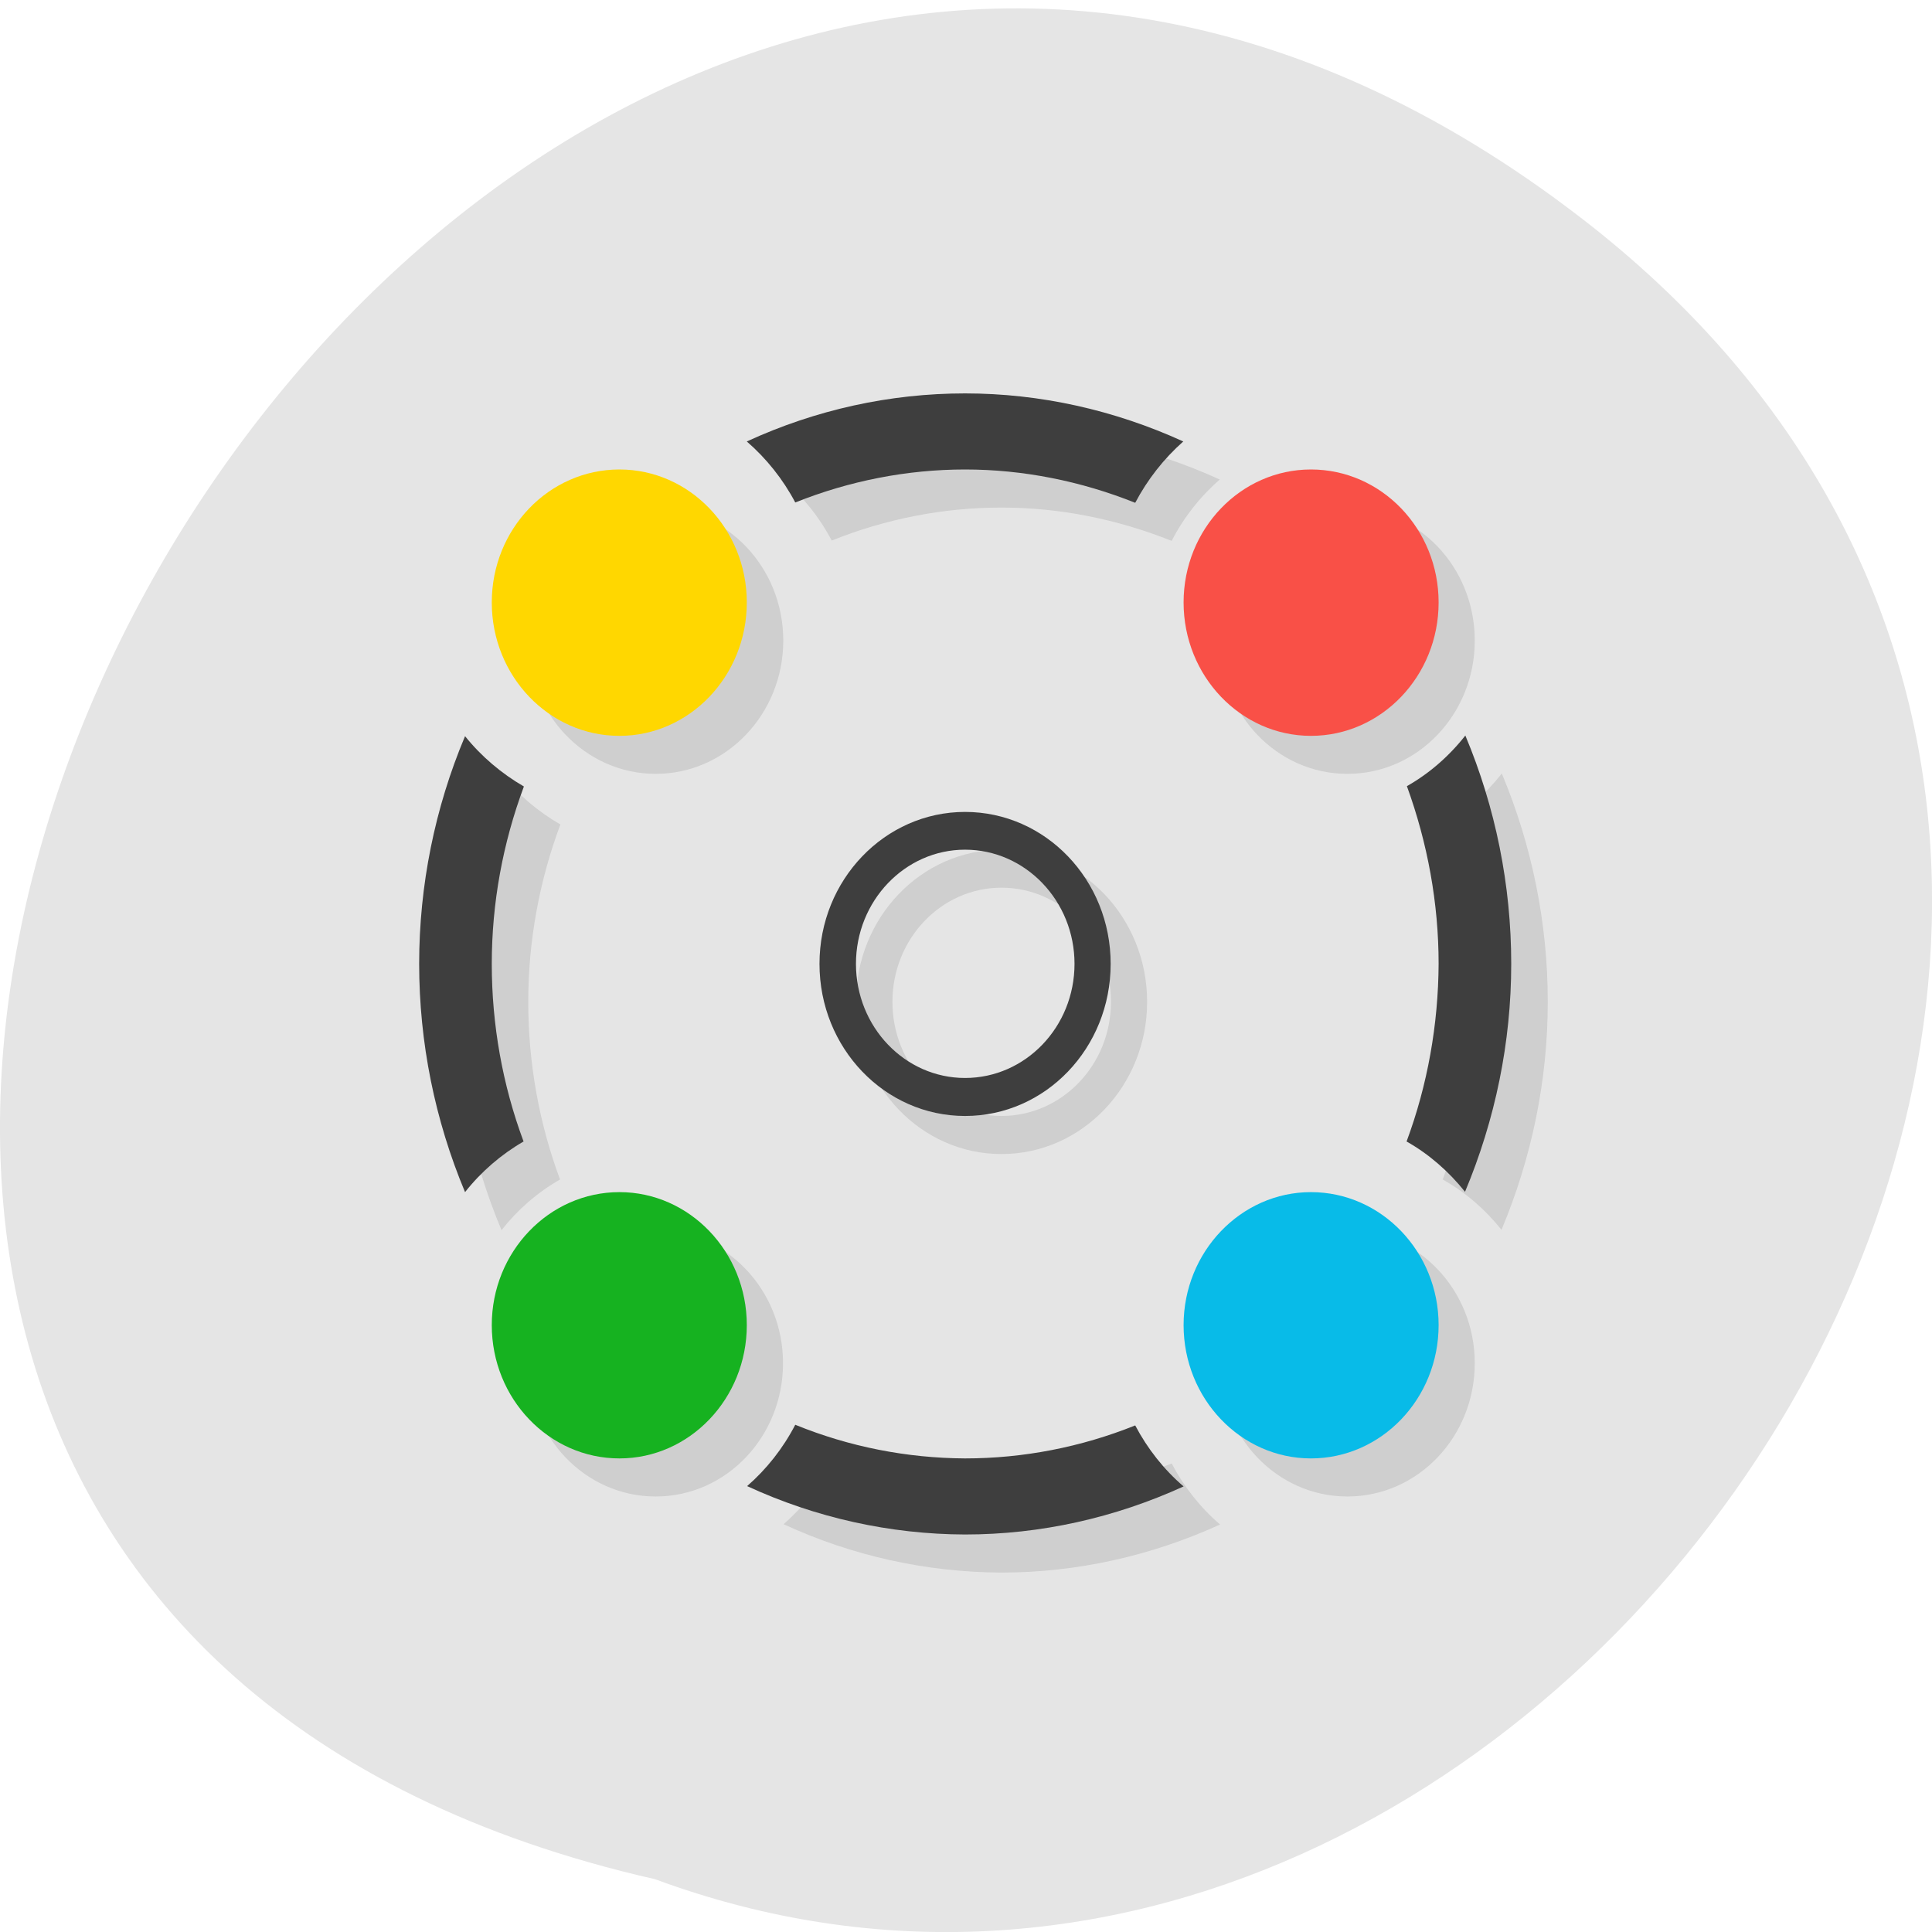 
<svg xmlns="http://www.w3.org/2000/svg" xmlns:xlink="http://www.w3.org/1999/xlink" width="24px" height="24px" viewBox="0 0 24 24" version="1.1">
<g id="surface1">
<path style=" stroke:none;fill-rule:nonzero;fill:rgb(89.804%,89.804%,89.804%);fill-opacity:1;" d="M 19.656 2.719 C 5.258 -8.402 -9.684 19.293 8.137 23.344 C 19.359 27.492 30.324 10.961 19.656 2.719 Z M 19.656 2.719 "/>
<path style=" stroke:none;fill-rule:nonzero;fill:rgb(0%,0%,0%);fill-opacity:0.098;" d="M 12.441 5.359 C 11.508 5.359 10.582 5.562 9.727 5.957 C 9.973 6.168 10.18 6.426 10.332 6.715 C 11.004 6.445 11.719 6.305 12.441 6.305 C 13.164 6.305 13.879 6.449 14.555 6.719 C 14.703 6.43 14.906 6.172 15.152 5.957 C 14.297 5.566 13.375 5.359 12.441 5.359 Z M 8.145 6.305 C 7.273 6.305 6.562 7.043 6.562 7.957 C 6.562 8.871 7.273 9.613 8.145 9.613 C 9.02 9.613 9.73 8.871 9.73 7.957 C 9.73 7.043 9.02 6.305 8.145 6.305 Z M 16.738 6.305 C 15.863 6.305 15.156 7.043 15.156 7.957 C 15.156 8.871 15.863 9.613 16.738 9.613 C 17.613 9.613 18.32 8.871 18.32 7.957 C 18.32 7.043 17.613 6.305 16.738 6.305 Z M 18.656 9.609 C 18.453 9.867 18.207 10.082 17.93 10.238 C 18.188 10.945 18.324 11.691 18.32 12.445 C 18.32 13.199 18.184 13.949 17.922 14.652 C 18.203 14.809 18.449 15.023 18.652 15.277 C 19.027 14.383 19.227 13.422 19.227 12.445 C 19.227 11.469 19.031 10.504 18.656 9.609 Z M 6.23 9.617 C 5.855 10.508 5.66 11.473 5.66 12.445 C 5.656 13.422 5.855 14.387 6.23 15.281 C 6.43 15.027 6.676 14.812 6.957 14.652 C 6.695 13.949 6.562 13.199 6.562 12.445 C 6.562 11.691 6.699 10.945 6.961 10.242 C 6.684 10.082 6.434 9.871 6.23 9.617 Z M 12.441 10.555 C 11.441 10.555 10.633 11.402 10.633 12.445 C 10.633 13.488 11.441 14.336 12.441 14.336 C 13.441 14.336 14.25 13.488 14.25 12.445 C 14.25 11.402 13.441 10.555 12.441 10.555 Z M 12.441 11.027 C 13.191 11.027 13.801 11.664 13.801 12.445 C 13.801 13.23 13.191 13.863 12.441 13.863 C 11.691 13.863 11.086 13.23 11.086 12.445 C 11.086 11.664 11.691 11.027 12.441 11.027 Z M 8.145 15.281 C 7.27 15.281 6.562 16.023 6.562 16.934 C 6.562 17.848 7.27 18.59 8.145 18.59 C 9.02 18.59 9.727 17.848 9.727 16.934 C 9.727 16.023 9.02 15.281 8.145 15.281 Z M 16.738 15.281 C 15.863 15.281 15.156 16.023 15.156 16.934 C 15.156 17.848 15.863 18.59 16.738 18.59 C 17.613 18.59 18.32 17.848 18.32 16.934 C 18.32 16.023 17.613 15.281 16.738 15.281 Z M 10.332 18.172 C 10.18 18.465 9.977 18.723 9.734 18.934 C 10.586 19.328 11.508 19.531 12.441 19.535 C 13.375 19.535 14.301 19.328 15.156 18.938 C 14.91 18.727 14.707 18.469 14.555 18.18 C 13.879 18.449 13.164 18.59 12.441 18.59 C 11.719 18.586 11.004 18.445 10.332 18.172 Z M 10.332 18.172 "/>
<path style=" stroke:none;fill-rule:nonzero;fill:rgb(100%,84.314%,0%);fill-opacity:1;" d="M 9.277 7.484 C 9.277 8.398 8.566 9.141 7.695 9.141 C 6.82 9.141 6.109 8.398 6.109 7.484 C 6.109 6.57 6.82 5.832 7.695 5.832 C 8.566 5.832 9.277 6.57 9.277 7.484 Z M 9.277 7.484 "/>
<path style=" stroke:none;fill-rule:nonzero;fill:rgb(24.314%,24.314%,24.314%);fill-opacity:1;" d="M 11.988 4.887 C 11.055 4.887 10.133 5.09 9.277 5.484 C 9.52 5.695 9.727 5.953 9.879 6.242 C 10.551 5.973 11.27 5.832 11.988 5.832 C 12.711 5.832 13.43 5.977 14.102 6.246 C 14.254 5.957 14.457 5.699 14.699 5.484 C 13.844 5.094 12.922 4.887 11.988 4.887 Z M 18.203 9.137 C 18 9.395 17.754 9.609 17.477 9.766 C 17.734 10.473 17.871 11.219 17.871 11.973 C 17.867 12.727 17.734 13.477 17.473 14.18 C 17.75 14.336 17.996 14.551 18.199 14.805 C 18.574 13.91 18.773 12.949 18.773 11.973 C 18.773 10.996 18.578 10.031 18.203 9.137 Z M 5.777 9.145 C 5.402 10.035 5.207 11 5.207 11.973 C 5.207 12.949 5.402 13.914 5.777 14.809 C 5.977 14.555 6.227 14.34 6.504 14.18 C 6.242 13.477 6.109 12.727 6.109 11.973 C 6.109 11.219 6.246 10.473 6.508 9.77 C 6.23 9.609 5.98 9.398 5.777 9.145 Z M 11.988 10.086 C 10.992 10.086 10.18 10.93 10.18 11.973 C 10.18 13.02 10.992 13.863 11.988 13.863 C 12.988 13.863 13.797 13.02 13.797 11.973 C 13.797 10.93 12.988 10.086 11.988 10.086 Z M 11.988 10.555 C 12.738 10.555 13.348 11.191 13.348 11.973 C 13.348 12.758 12.738 13.391 11.988 13.391 C 11.242 13.391 10.633 12.758 10.633 11.973 C 10.633 11.191 11.242 10.555 11.988 10.555 Z M 9.879 17.699 C 9.727 17.992 9.523 18.25 9.281 18.461 C 10.133 18.855 11.059 19.059 11.988 19.062 C 12.926 19.062 13.848 18.855 14.703 18.465 C 14.457 18.254 14.254 17.996 14.102 17.707 C 13.43 17.977 12.711 18.117 11.988 18.117 C 11.266 18.113 10.551 17.973 9.879 17.699 Z M 9.879 17.699 "/>
<path style=" stroke:none;fill-rule:nonzero;fill:rgb(8.627%,69.804%,12.549%);fill-opacity:1;" d="M 9.277 16.461 C 9.277 17.375 8.566 18.117 7.695 18.117 C 6.82 18.117 6.109 17.375 6.109 16.461 C 6.109 15.551 6.82 14.809 7.695 14.809 C 8.566 14.809 9.277 15.551 9.277 16.461 Z M 9.277 16.461 "/>
<path style=" stroke:none;fill-rule:nonzero;fill:rgb(3.137%,73.333%,90.98%);fill-opacity:1;" d="M 17.871 16.461 C 17.871 17.375 17.16 18.117 16.285 18.117 C 15.414 18.117 14.703 17.375 14.703 16.461 C 14.703 15.551 15.414 14.809 16.285 14.809 C 17.16 14.809 17.871 15.551 17.871 16.461 Z M 17.871 16.461 "/>
<path style=" stroke:none;fill-rule:nonzero;fill:rgb(97.647%,31.373%,27.843%);fill-opacity:1;" d="M 17.871 7.484 C 17.871 8.398 17.16 9.141 16.285 9.141 C 15.414 9.141 14.703 8.398 14.703 7.484 C 14.703 6.57 15.414 5.832 16.285 5.832 C 17.16 5.832 17.871 6.57 17.871 7.484 Z M 17.871 7.484 "/>
</g>
</svg>

